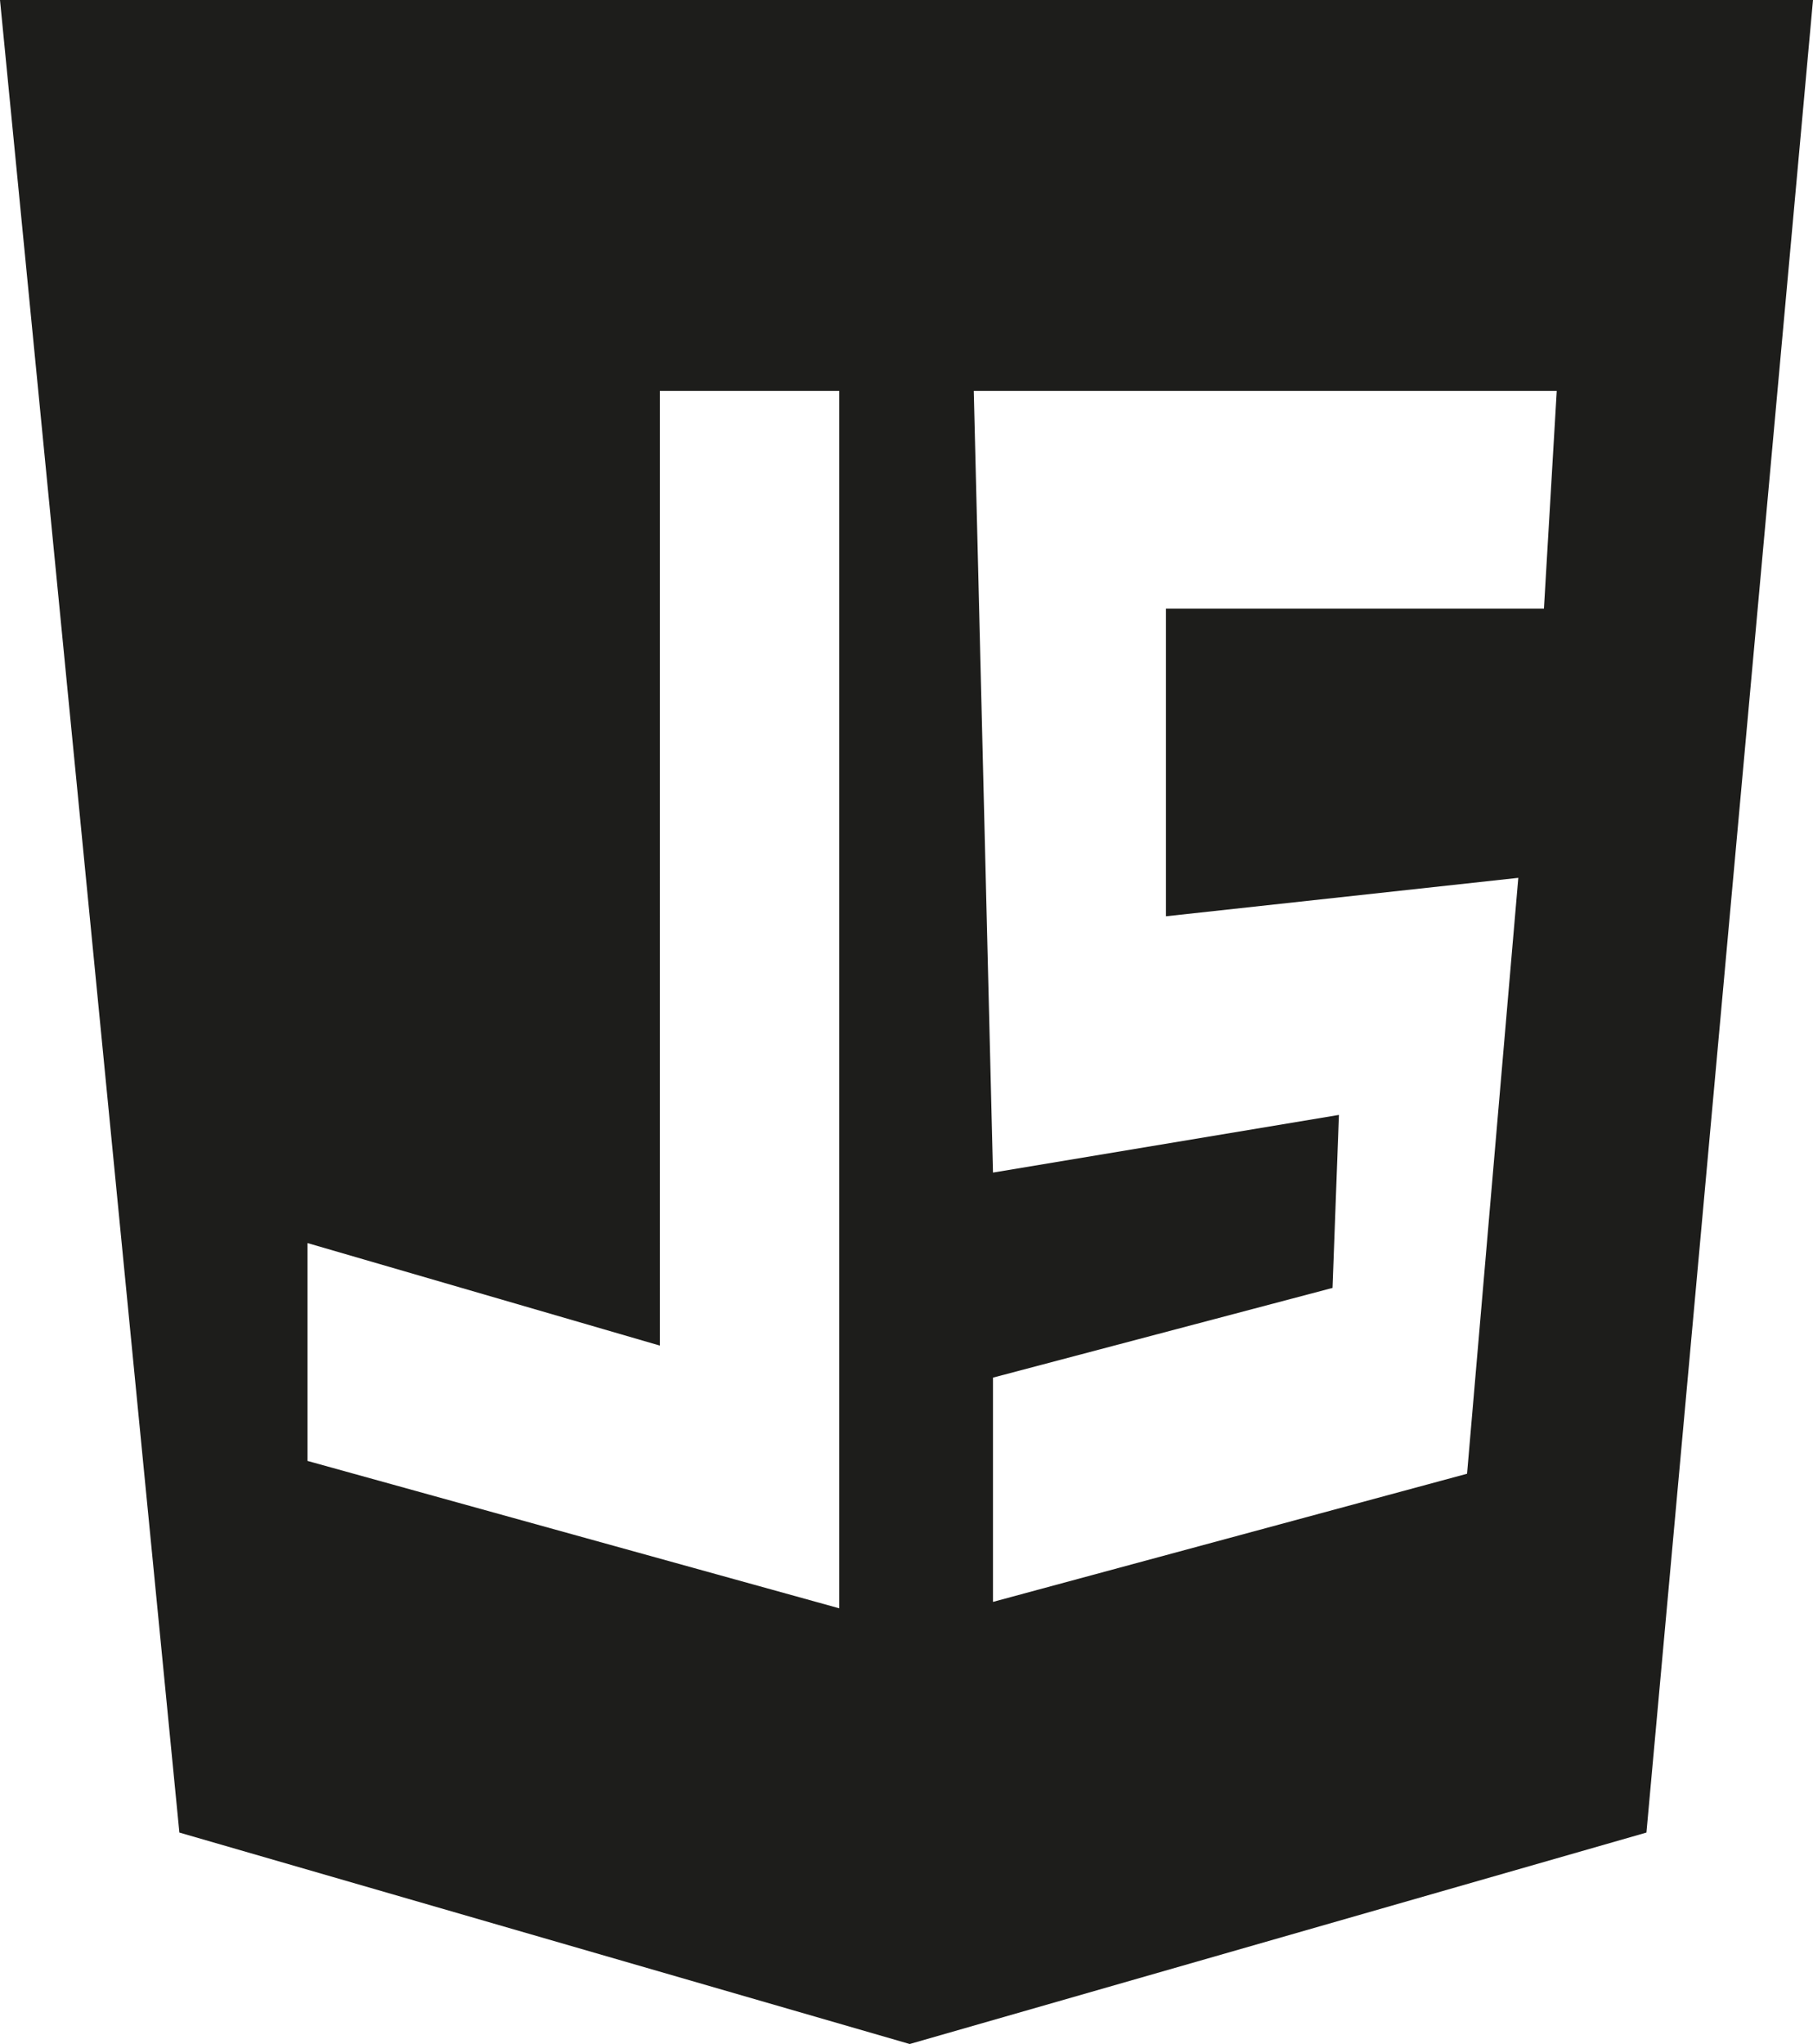<?xml version="1.0" encoding="utf-8"?>
<!-- Generator: Adobe Illustrator 27.2.0, SVG Export Plug-In . SVG Version: 6.00 Build 0)  -->
<svg version="1.1" id="Warstwa_1" xmlns="http://www.w3.org/2000/svg" xmlns:xlink="http://www.w3.org/1999/xlink" x="0px" y="0px"
	 viewBox="0 0 28.3 31.9" style="enable-background:new 0 0 28.3 31.9;" xml:space="preserve">
<style type="text/css">
	.st0{fill-rule:evenodd;clip-rule:evenodd;fill:#1D1D1B;}
</style>
<path class="st0" d="M2.8,28.6l11.4,3.3l11.5-3.3L28.3,0H0L2.8,28.6L2.8,28.6z M10.3,6.1h2.8v19l-8.3-2.3v-3.4l5.5,1.6V6.1L10.3,6.1
	z M24.3,6.1l-0.2,3.4h-5.9v4.8l5.5-0.6L22.9,23l-7.4,2v-3.5l5.3-1.4l0.1-2.7l-5.4,0.9L15.2,6.1H24.3L24.3,6.1z"/>
</svg>
